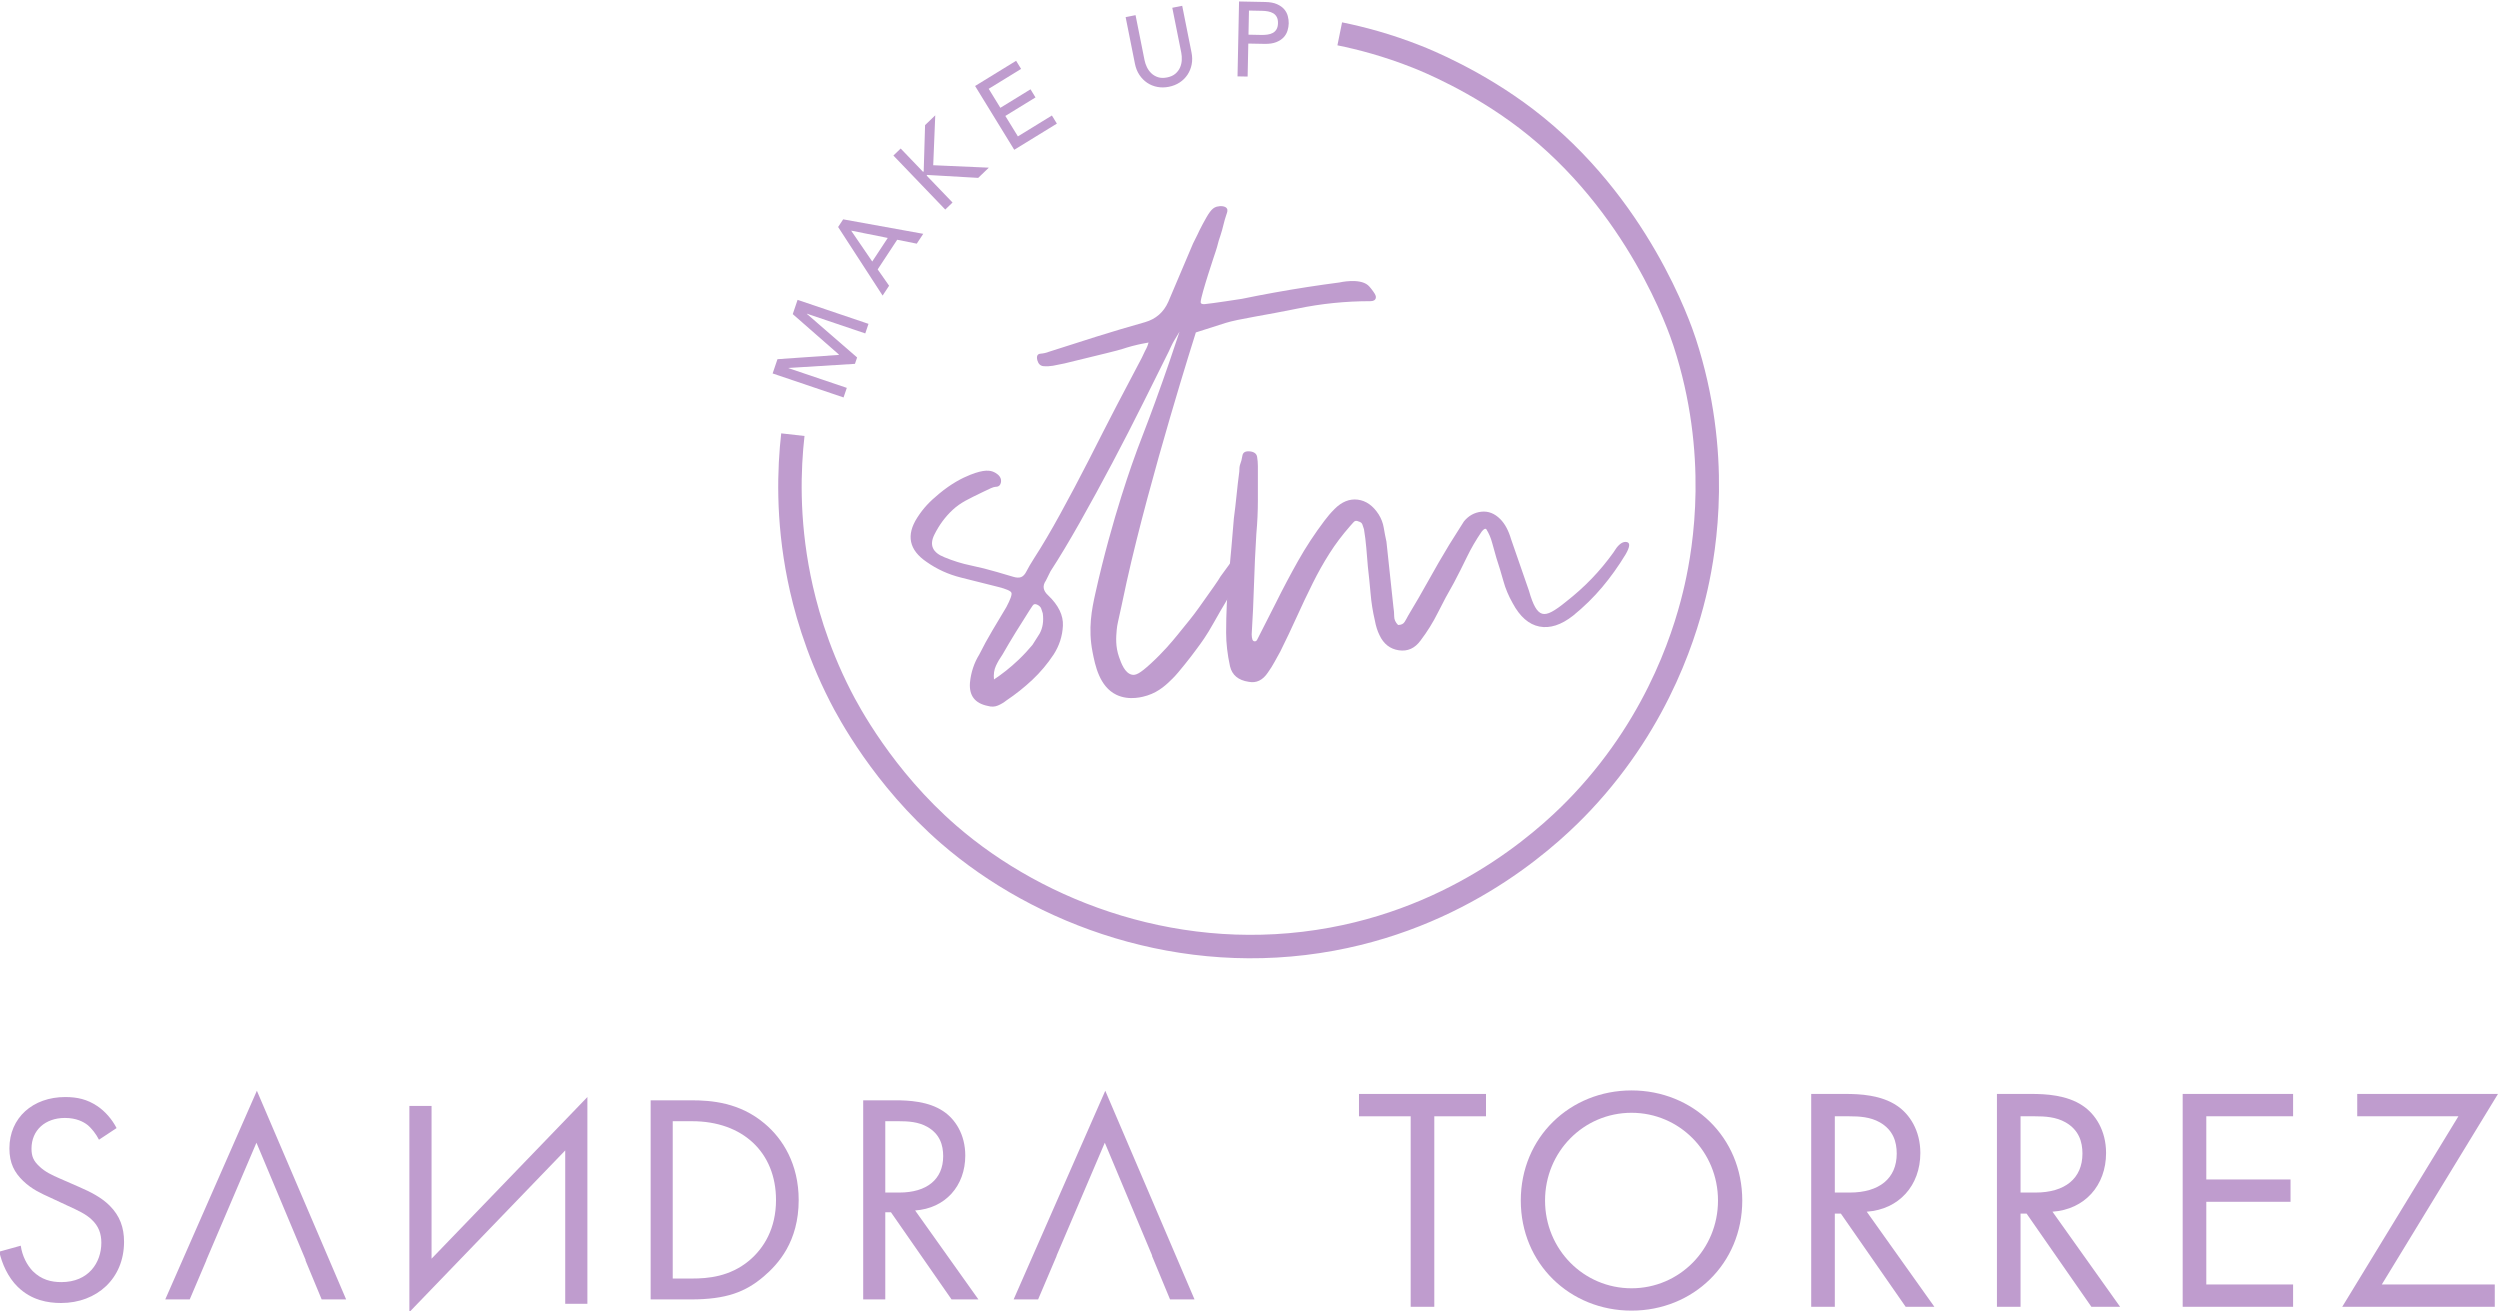 <?xml version="1.0" encoding="UTF-8" standalone="no"?>
<!-- Created with Inkscape (http://www.inkscape.org/) -->

<svg
   width="182.984mm"
   height="95.978mm"
   viewBox="0 0 182.984 95.978"
   version="1.1"
   id="svg1591"
   inkscape:version="1.1.1 (3bf5ae0d25, 2021-09-20)"
   sodipodi:docname="imagotipo_sandratorrez.svg"
   xmlns:inkscape="http://www.inkscape.org/namespaces/inkscape"
   xmlns:sodipodi="http://sodipodi.sourceforge.net/DTD/sodipodi-0.dtd"
   xmlns="http://www.w3.org/2000/svg"
   xmlns:svg="http://www.w3.org/2000/svg">
  <sodipodi:namedview
     id="namedview1593"
     pagecolor="#ffffff"
     bordercolor="#666666"
     borderopacity="1.0"
     inkscape:pageshadow="2"
     inkscape:pageopacity="0.0"
     inkscape:pagecheckerboard="0"
     inkscape:document-units="mm"
     showgrid="false"
     inkscape:zoom="0.60756173"
     inkscape:cx="344.82093"
     inkscape:cy="240.3048"
     inkscape:window-width="1920"
     inkscape:window-height="1018"
     inkscape:window-x="0"
     inkscape:window-y="0"
     inkscape:window-maximized="1"
     inkscape:current-layer="layer1" />
  <defs
     id="defs1588" />
  <g
     inkscape:label="Capa 1"
     inkscape:groupmode="layer"
     id="layer1"
     transform="translate(-13.813,-85.085)">
    <g
       id="g1586"
       transform="matrix(0.92,0,0,-0.92,-88.098,292.538)">
      <g
         id="g294"
         transform="translate(224.883,136.682)">
        <path
           d="M 0,0 V -15.156 H -1.879 V 0 H -5.992 V 1.778 H 4.113 V 0 Z"
           style="fill:#bf9cce;fill-opacity:1;fill-rule:nonzero;stroke:none"
           id="path296" />
      </g>
      <g
         id="g298"
         transform="translate(233.694,129.98)">
        <path
           d="m 0,0 c 0,-3.885 3.072,-6.981 6.88,-6.981 3.808,0 6.88,3.096 6.88,6.981 0,3.885 -3.072,6.981 -6.88,6.981 C 3.072,6.981 0,3.885 0,0 m -1.93,0 c 0,5.052 3.935,8.76 8.81,8.76 4.874,0 8.81,-3.708 8.81,-8.76 0,-5.027 -3.91,-8.759 -8.81,-8.759 -4.9,0 -8.81,3.732 -8.81,8.759"
           style="fill:#bf9cce;fill-opacity:1;fill-rule:nonzero;stroke:none"
           id="path300" />
      </g>
      <g
         id="g302"
         transform="translate(256.748,130.615)">
        <path
           d="M 0,0 H 1.193 C 3.529,0 4.925,1.117 4.925,3.098 4.925,4.037 4.646,4.976 3.58,5.586 2.818,6.018 1.955,6.067 1.142,6.067 H 0 Z M 0.838,7.846 C 1.98,7.846 3.681,7.769 4.951,6.906 5.94,6.245 6.804,4.95 6.804,3.147 6.804,0.559 5.103,-1.346 2.539,-1.523 L 7.921,-9.089 H 5.636 L 0.482,-1.676 H 0 V -9.089 H -1.879 V 7.846 Z"
           style="fill:#bf9cce;fill-opacity:1;fill-rule:nonzero;stroke:none"
           id="path304" />
      </g>
      <g
         id="g306"
         transform="translate(271.524,130.615)">
        <path
           d="M 0,0 H 1.193 C 3.529,0 4.925,1.117 4.925,3.098 4.925,4.037 4.646,4.976 3.58,5.586 2.818,6.018 1.955,6.067 1.142,6.067 H 0 Z m 0.838,7.846 c 1.142,0 2.843,-0.077 4.113,-0.94 0.99,-0.661 1.853,-1.956 1.853,-3.759 0,-2.588 -1.701,-4.493 -4.265,-4.67 L 7.921,-9.089 H 5.637 L 0.482,-1.676 H 0 V -9.089 H -1.878 V 7.846 Z"
           style="fill:#bf9cce;fill-opacity:1;fill-rule:nonzero;stroke:none"
           id="path308" />
      </g>
      <g
         id="g310"
         transform="translate(293.207,136.682)">
        <path
           d="m 0,0 h -6.905 v -5.026 h 6.702 V -6.804 H -6.905 V -13.38 H 0 v -1.776 H -8.784 V 1.778 H 0 Z"
           style="fill:#bf9cce;fill-opacity:1;fill-rule:nonzero;stroke:none"
           id="path312" />
      </g>
      <g
         id="g314"
         transform="translate(300.265,123.302)">
        <path
           d="M 0,0 H 8.988 V -1.776 H -3.148 L 6.094,13.38 h -8.049 v 1.778 H 9.242 Z"
           style="fill:#bf9cce;fill-opacity:1;fill-rule:nonzero;stroke:none"
           id="path316" />
      </g>
      <g
         id="g318"
         transform="translate(118.647,134.818)">
        <path
           d="m 0,0 c -0.214,0.428 -0.57,0.902 -0.927,1.187 -0.308,0.238 -0.878,0.546 -1.781,0.546 -1.567,0 -2.66,-0.972 -2.66,-2.445 0,-0.618 0.167,-0.974 0.594,-1.378 0.475,-0.474 1.068,-0.736 1.662,-0.997 l 1.52,-0.665 c 0.926,-0.403 1.781,-0.831 2.446,-1.496 0.808,-0.808 1.141,-1.734 1.141,-2.874 0,-2.921 -2.162,-4.868 -5.012,-4.868 -1.044,0 -2.351,0.214 -3.443,1.282 -0.783,0.76 -1.259,1.853 -1.472,2.803 l 1.709,0.474 c 0.119,-0.831 0.499,-1.543 0.951,-2.018 0.689,-0.689 1.472,-0.879 2.279,-0.879 2.161,0 3.182,1.544 3.182,3.136 0,0.712 -0.213,1.329 -0.783,1.851 -0.451,0.428 -1.069,0.713 -1.9,1.093 l -1.425,0.665 c -0.618,0.284 -1.401,0.617 -2.114,1.306 -0.688,0.665 -1.092,1.401 -1.092,2.589 0,2.446 1.876,4.084 4.441,4.084 0.974,0 1.757,-0.19 2.541,-0.712 C 0.499,2.257 1.044,1.615 1.401,0.927 Z"
           style="fill:#bf9cce;fill-opacity:1;fill-rule:nonzero;stroke:none"
           id="path320" />
      </g>
      <g
         id="g322"
         transform="translate(143.343,137.506)">
        <path
           d="M 0,0 V -16.401 L 12.398,-3.54 v -12.2 h 1.764 V 0.708 L 1.764,-12.153 V 0 Z"
           style="fill:#bf9cce;fill-opacity:1;fill-rule:nonzero;stroke:none"
           id="path324" />
      </g>
      <g
         id="g326"
         transform="translate(164.294,123.775)">
        <path
           d="m 0,0 h 1.544 c 1.258,0 2.992,0.143 4.536,1.425 1.187,0.998 2.137,2.565 2.137,4.821 0,3.8 -2.66,6.27 -6.673,6.27 H 0 Z m -1.757,14.179 h 3.23 c 1.59,0 3.847,-0.167 5.841,-1.853 1.449,-1.212 2.707,-3.23 2.707,-6.08 C 10.021,2.921 8.383,1.14 7.243,0.166 5.794,-1.068 4.274,-1.662 1.449,-1.662 h -3.206 z"
           style="fill:#bf9cce;fill-opacity:1;fill-rule:nonzero;stroke:none"
           id="path328" />
      </g>
      <g
         id="g330"
         transform="translate(181.204,130.615)">
        <path
           d="M 0,0 H 1.116 C 3.301,0 4.607,1.045 4.607,2.897 4.607,3.776 4.346,4.654 3.348,5.225 2.636,5.628 1.829,5.676 1.068,5.676 H 0 Z M 0.784,7.339 C 1.853,7.339 3.443,7.267 4.631,6.46 5.557,5.842 6.365,4.631 6.365,2.944 6.365,0.522 4.773,-1.259 2.375,-1.425 L 7.409,-8.502 H 5.272 L 0.451,-1.567 H 0 V -8.502 H -1.757 V 7.339 Z"
           style="fill:#bf9cce;fill-opacity:1;fill-rule:nonzero;stroke:none"
           id="path332" />
      </g>
      <g
         id="g334"
         transform="translate(203.86,122.113)">
        <path
           d="M 0,0 H 1.947 L -5.153,16.601 -12.444,0 h 1.947 l 1.479,3.476 H -9.03 l 3.839,8.992 3.772,-8.992 h -0.023 z"
           style="fill:#bf9cce;fill-opacity:1;fill-rule:nonzero;stroke:none"
           id="path336" />
      </g>
      <g
         id="g338"
         transform="translate(136.364,122.113)">
        <path
           d="M 0,0 H 1.947 L -5.154,16.601 -12.444,0 h 1.947 l 1.327,3.118 h -0.011 l 3.992,9.35 3.921,-9.35 h -0.026 z"
           style="fill:#bf9cce;fill-opacity:1;fill-rule:nonzero;stroke:none"
           id="path340" />
      </g>
      <g
         id="g342"
         transform="translate(172.242,195.781)">
        <path
           d="M 0,0 0.385,1.135 5.262,1.475 5.272,1.506 1.601,4.721 1.985,5.855 7.627,3.946 7.37,3.185 2.731,4.754 2.726,4.738 6.721,1.272 6.549,0.765 1.268,0.438 1.262,0.422 5.901,-1.147 5.643,-1.909 Z"
           style="fill:#bf9cce;fill-opacity:1;fill-rule:nonzero;stroke:none"
           id="path344" />
      </g>
      <g
         id="g346"
         transform="translate(181.401,206.562)">
        <path
           d="m 0,0 -2.893,0.579 -0.008,-0.015 1.667,-2.44 z m -3.948,0.871 0.401,0.609 6.371,-1.152 -0.516,-0.783 -1.557,0.311 -1.552,-2.358 0.908,-1.3 -0.516,-0.783 z"
           style="fill:#bf9cce;fill-opacity:1;fill-rule:nonzero;stroke:none"
           id="path348" />
      </g>
      <g
         id="g350"
         transform="translate(181.85,213.118)">
        <path
           d="M 0,0 0.58,0.558 2.363,-1.3 2.411,-1.254 2.52,2.421 3.33,3.199 3.168,-0.771 7.593,-0.965 6.747,-1.777 2.69,-1.544 2.642,-1.591 4.705,-3.738 4.125,-4.297 Z"
           style="fill:#bf9cce;fill-opacity:1;fill-rule:nonzero;stroke:none"
           id="path352" />
      </g>
      <g
         id="g354"
         transform="translate(188.35,218.651)">
        <path
           d="M 0,0 3.263,2.005 3.659,1.359 1.082,-0.224 2.01,-1.736 4.409,-0.264 4.805,-0.909 2.406,-2.383 3.405,-4.01 6.11,-2.348 6.506,-2.993 3.115,-5.076 Z"
           style="fill:#bf9cce;fill-opacity:1;fill-rule:nonzero;stroke:none"
           id="path356" />
      </g>
      <g
         id="g358"
         transform="translate(201.115,224.287)">
        <path
           d="m 0,0 0.715,-3.582 c 0.036,-0.181 0.098,-0.364 0.186,-0.551 0.089,-0.184 0.207,-0.348 0.354,-0.49 0.149,-0.143 0.326,-0.247 0.533,-0.314 0.207,-0.068 0.447,-0.074 0.721,-0.019 0.274,0.056 0.493,0.153 0.659,0.296 0.165,0.141 0.289,0.306 0.371,0.494 0.082,0.188 0.128,0.386 0.138,0.591 0.011,0.204 -0.003,0.398 -0.038,0.58 L 2.923,0.587 3.712,0.744 4.451,-2.961 C 4.52,-3.302 4.524,-3.623 4.464,-3.924 4.405,-4.226 4.294,-4.497 4.132,-4.741 3.97,-4.985 3.763,-5.19 3.511,-5.355 3.26,-5.521 2.975,-5.635 2.658,-5.698 2.34,-5.762 2.034,-5.767 1.737,-5.711 c -0.295,0.055 -0.565,0.164 -0.808,0.327 -0.243,0.163 -0.45,0.371 -0.62,0.627 -0.17,0.254 -0.29,0.552 -0.358,0.894 l -0.74,3.705 z"
           style="fill:#bf9cce;fill-opacity:1;fill-rule:nonzero;stroke:none"
           id="path360" />
      </g>
      <g
         id="g362"
         transform="translate(210.1,222.733)">
        <path
           d="M 0,0 1.055,-0.021 C 1.211,-0.023 1.366,-0.014 1.52,0.009 1.674,0.031 1.812,0.074 1.934,0.14 2.055,0.204 2.153,0.299 2.228,0.425 2.303,0.549 2.343,0.713 2.347,0.914 2.351,1.116 2.318,1.281 2.248,1.409 2.178,1.537 2.084,1.636 1.965,1.705 1.847,1.774 1.71,1.823 1.558,1.852 1.405,1.88 1.25,1.896 1.094,1.898 L 0.039,1.919 Z M -0.75,2.642 1.334,2.601 C 1.714,2.594 2.025,2.536 2.269,2.427 2.512,2.318 2.704,2.184 2.843,2.021 2.982,1.857 3.077,1.676 3.129,1.476 3.181,1.276 3.205,1.083 3.201,0.898 3.197,0.713 3.166,0.521 3.105,0.323 3.045,0.125 2.943,-0.053 2.797,-0.21 2.652,-0.367 2.455,-0.495 2.208,-0.594 1.96,-0.693 1.646,-0.739 1.267,-0.731 l -1.281,0.024 -0.054,-2.625 -0.804,0.015 z"
           style="fill:#bf9cce;fill-opacity:1;fill-rule:nonzero;stroke:none"
           id="path364" />
      </g>
      <g
         id="g366"
         transform="translate(173.851,190.911)">
        <path
           d="m 0,0 v 0 c -0.304,-2.695 -0.454,-6.692 0.494,-11.384 0.441,-2.184 1.34,-5.611 3.297,-9.434 0.597,-1.167 3.394,-6.477 8.617,-11.004 7.228,-6.265 18.515,-10.523 30.493,-8.313 11.014,2.031 17.768,8.637 19.876,10.876 6.331,6.723 8.393,14.037 9.089,17.138 0.697,3.109 1.961,10.633 -0.914,19.465 -0.375,1.152 -3.72,11.006 -12.604,17.792 -3.958,3.023 -7.98,4.646 -8.696,4.929 -2.379,0.943 -4.501,1.492 -6.142,1.824"
           style="fill:none;stroke:#bf9cce;stroke-width:1.865;stroke-linecap:butt;stroke-linejoin:miter;stroke-miterlimit:10;stroke-dasharray:none;stroke-opacity:1"
           id="path368" />
      </g>
      <g
         id="g370"
         transform="translate(193.487,175.089)">
        <path
           d="M 0,0 C 0.247,0.454 0.329,0.991 0.247,1.61 0.205,1.734 0.165,1.858 0.124,1.982 0.082,2.106 -0.021,2.208 -0.184,2.291 -0.349,2.374 -0.472,2.354 -0.554,2.229 -0.637,2.106 -0.719,1.982 -0.801,1.858 -1.17,1.279 -1.54,0.69 -1.91,0.094 c -0.369,-0.6 -0.719,-1.189 -1.048,-1.766 -0.205,-0.289 -0.379,-0.588 -0.523,-0.898 -0.144,-0.309 -0.196,-0.671 -0.154,-1.083 0.606,0.402 1.284,0.92 1.972,1.579 0.417,0.4 0.779,0.797 1.092,1.173 0.19,0.3 0.381,0.6 0.571,0.901 m 26.557,27.187 c 0.146,-0.207 0.221,-0.351 0.185,-0.496 -0.042,-0.166 -0.185,-0.248 -0.432,-0.248 -1.972,0 -3.903,-0.196 -5.792,-0.588 -2.507,-0.52 -4.706,-0.823 -5.73,-1.145 -0.342,-0.107 -2.362,-0.754 -2.362,-0.754 0,0 -0.003,-0.01 -0.003,-0.01 0,0 -3.634,-11.43 -5.503,-19.839 C 6.827,3.685 6.617,2.701 6.499,2.142 6.244,0.937 6.17,0.754 6.129,0.291 6.078,-0.284 6.02,-1.031 6.316,-1.871 6.485,-2.352 6.77,-3.158 7.345,-3.275 c 0.291,-0.06 0.605,0.068 1.504,0.893 0.995,0.914 1.678,1.736 2.089,2.239 0.844,1.033 1.266,1.548 1.735,2.207 1.032,1.449 1.548,2.172 1.713,2.473 0,0.001 0.207,0.284 0.621,0.851 0.189,0.258 0.353,0.477 0.579,0.481 0.129,0.002 0.282,-0.066 0.316,-0.082 C 15.973,5.756 16.096,5.7 16.166,5.607 16.295,5.438 16.222,5.176 16.167,5.009 15.962,4.38 15.632,3.899 15.569,3.807 15.285,3.391 15.062,2.937 14.802,2.505 14.564,2.11 14.23,1.546 13.839,0.844 13.567,0.35 13.307,-0.063 13.088,-0.39 12.87,-0.716 12.695,-0.95 12.412,-1.331 12.205,-1.61 11.917,-1.998 11.546,-2.453 11.111,-2.989 10.873,-3.282 10.585,-3.569 10.158,-3.995 9.521,-4.629 8.566,-4.929 8.289,-5.017 7.143,-5.377 6.099,-4.87 4.747,-4.214 4.412,-2.515 4.21,-1.486 3.838,0.402 4.151,1.941 4.429,3.188 c 1.346,6.055 3.058,10.705 3.344,11.473 0.534,1.435 0.725,1.86 1.419,3.766 0.884,2.426 1.543,4.391 1.935,5.588 -0.381,-0.605 -0.56,-0.947 -0.56,-0.947 C 10.419,22.786 10.334,22.569 10.291,22.48 9.714,21.324 9.036,19.962 8.257,18.393 7.476,16.823 6.654,15.224 5.792,13.594 4.929,11.962 4.067,10.383 3.205,8.856 2.342,7.328 1.561,6.027 0.863,4.955 L 0.494,4.211 C 0.205,3.798 0.267,3.406 0.678,3.035 1.5,2.25 1.889,1.445 1.849,0.619 1.808,-0.207 1.561,-0.971 1.109,-1.672 0.617,-2.415 0.051,-3.087 -0.585,-3.685 -1.222,-4.284 -1.91,-4.83 -2.649,-5.326 c -0.206,-0.165 -0.432,-0.3 -0.678,-0.402 -0.246,-0.104 -0.514,-0.115 -0.8,-0.031 -1.028,0.206 -1.5,0.825 -1.418,1.858 0.04,0.412 0.123,0.805 0.247,1.176 0.123,0.371 0.286,0.722 0.492,1.053 0.328,0.66 0.679,1.301 1.048,1.92 0.37,0.619 0.739,1.238 1.109,1.858 0.328,0.619 0.462,1 0.4,1.145 C -2.31,3.396 -2.67,3.55 -3.327,3.716 l -2.957,0.743 c -0.986,0.248 -1.89,0.66 -2.711,1.238 -1.398,0.95 -1.644,2.126 -0.74,3.531 0.504,0.782 0.992,1.279 1.726,1.888 0.993,0.825 1.837,1.255 2.486,1.513 1.107,0.44 1.596,0.361 1.905,0.207 0.102,-0.051 0.485,-0.243 0.541,-0.595 C -3.054,12.094 -3.082,11.876 -3.222,11.76 -3.326,11.673 -3.454,11.674 -3.515,11.672 -3.69,11.665 -3.959,11.534 -4.498,11.271 -5.677,10.695 -6.285,10.429 -6.917,9.843 -7.508,9.296 -7.996,8.637 -8.379,7.865 -8.79,7.039 -8.523,6.441 -7.578,6.069 -6.88,5.78 -6.183,5.563 -5.483,5.419 c 0.697,-0.146 1.396,-0.32 2.095,-0.526 0.574,-0.166 0.995,-0.29 1.263,-0.372 0.266,-0.084 0.482,-0.093 0.647,-0.031 0.163,0.062 0.308,0.217 0.431,0.465 0.123,0.247 0.328,0.598 0.616,1.053 0.616,0.948 1.304,2.114 2.064,3.499 0.76,1.382 1.52,2.817 2.28,4.304 1.195,2.337 1.136,2.256 2.218,4.335 0.88,1.689 1.997,3.798 1.997,3.798 0.162,0.342 0.246,0.52 0.246,0.52 0,0 0.093,0.178 0.122,0.235 0.05,0.1 0.114,0.248 0.167,0.454 C 8.521,23.129 8.33,23.094 8.105,23.047 7.96,23.017 7.681,22.958 7.353,22.871 7.037,22.787 6.841,22.721 6.647,22.66 6.322,22.558 6.098,22.5 5.341,22.312 3.792,21.93 2.225,21.551 1.972,21.489 1.664,21.428 1.356,21.365 1.048,21.304 0.801,21.262 0.555,21.251 0.309,21.272 c -0.247,0.021 -0.412,0.176 -0.493,0.465 -0.083,0.33 0,0.505 0.246,0.527 0.247,0.02 0.472,0.071 0.678,0.154 1.273,0.412 2.535,0.814 3.789,1.208 1.253,0.392 2.535,0.774 3.851,1.145 0.863,0.249 1.479,0.785 1.849,1.611 0.328,0.783 0.656,1.557 0.985,2.322 0.329,0.764 0.657,1.537 0.986,2.322 l 0.37,0.744 c 0.082,0.182 0.214,0.459 0.391,0.786 0.467,0.859 0.708,1.291 1.126,1.404 0.297,0.08 0.686,0.057 0.809,-0.144 0.087,-0.141 0.016,-0.327 -0.036,-0.471 -0.199,-0.551 -0.289,-1.138 -0.483,-1.691 -0.238,-0.678 -0.166,-0.635 -0.386,-1.285 0,0 -1.16,-3.433 -1.182,-3.988 -10e-4,-0.015 -0.003,-0.057 0.022,-0.095 0.063,-0.096 0.24,-0.084 0.315,-0.077 0.562,0.049 2.94,0.418 2.947,0.42 0.835,0.173 1.687,0.338 2.555,0.494 1.784,0.322 3.519,0.589 5.198,0.807 0,0 1.571,0.369 2.27,-0.214 0.162,-0.135 0.391,-0.46 0.441,-0.529"
           style="fill:#bf9cce;fill-opacity:1;fill-rule:nonzero;stroke:none"
           id="path372" />
      </g>
      <g
         id="g374"
         transform="translate(239.376,181.901)">
        <path
           d="M 0,0 C 0.287,0.371 0.564,0.526 0.832,0.464 1.099,0.402 1.068,0.082 0.739,-0.495 0.164,-1.445 -0.462,-2.322 -1.14,-3.128 c -0.677,-0.805 -1.448,-1.559 -2.311,-2.261 -0.945,-0.742 -1.838,-1.031 -2.68,-0.866 -0.842,0.164 -1.551,0.784 -2.126,1.858 -0.328,0.578 -0.576,1.166 -0.739,1.764 -0.165,0.599 -0.35,1.208 -0.555,1.828 -0.122,0.412 -0.236,0.815 -0.338,1.207 -0.103,0.392 -0.257,0.753 -0.463,1.084 -0.082,0.082 -0.206,0.021 -0.369,-0.186 -0.452,-0.66 -0.842,-1.331 -1.171,-2.012 -0.329,-0.682 -0.677,-1.374 -1.047,-2.075 -0.453,-0.784 -0.874,-1.569 -1.264,-2.354 -0.39,-0.784 -0.852,-1.527 -1.385,-2.229 -0.453,-0.619 -1.028,-0.878 -1.726,-0.774 -0.699,0.102 -1.212,0.505 -1.54,1.207 -0.165,0.331 -0.288,0.723 -0.37,1.177 -0.165,0.701 -0.277,1.414 -0.338,2.137 -0.063,0.722 -0.135,1.434 -0.216,2.137 -0.042,0.495 -0.083,0.991 -0.124,1.486 -0.041,0.495 -0.103,0.991 -0.185,1.486 -0.04,0.124 -0.082,0.248 -0.123,0.371 -0.041,0.124 -0.144,0.206 -0.308,0.248 -0.165,0.083 -0.299,0.063 -0.4,-0.061 -0.104,-0.124 -0.196,-0.228 -0.278,-0.31 -0.616,-0.703 -1.161,-1.424 -1.633,-2.168 -0.472,-0.743 -0.915,-1.528 -1.324,-2.353 -0.453,-0.908 -0.884,-1.817 -1.294,-2.725 -0.411,-0.908 -0.843,-1.817 -1.294,-2.724 -0.164,-0.289 -0.319,-0.569 -0.462,-0.836 -0.145,-0.27 -0.319,-0.548 -0.524,-0.836 -0.411,-0.619 -0.924,-0.867 -1.54,-0.743 -0.822,0.124 -1.315,0.536 -1.479,1.237 -0.206,0.95 -0.308,1.837 -0.308,2.664 0,1.526 0.071,3.044 0.215,4.552 0.144,1.507 0.278,3.023 0.401,4.552 0.082,0.619 0.154,1.238 0.216,1.857 0.061,0.619 0.133,1.238 0.215,1.858 0,0.247 0.021,0.434 0.062,0.557 0.082,0.206 0.144,0.443 0.185,0.712 0.041,0.268 0.246,0.382 0.616,0.341 0.328,-0.041 0.513,-0.186 0.555,-0.434 0.04,-0.247 0.061,-0.495 0.061,-0.742 V 3.809 c 0,-0.889 -0.041,-1.787 -0.123,-2.695 -0.082,-1.321 -0.144,-2.653 -0.185,-3.994 -0.041,-1.343 -0.102,-2.673 -0.185,-3.994 0,-0.166 0.021,-0.31 0.062,-0.434 0.041,-0.083 0.102,-0.124 0.185,-0.124 0.081,0 0.143,0.041 0.185,0.124 0.246,0.496 0.493,0.98 0.739,1.455 0.246,0.475 0.493,0.96 0.74,1.456 0.574,1.156 1.17,2.281 1.786,3.376 0.616,1.092 1.315,2.156 2.095,3.189 0.123,0.164 0.246,0.318 0.37,0.464 0.123,0.144 0.266,0.299 0.431,0.465 0.574,0.577 1.191,0.825 1.848,0.743 0.657,-0.084 1.212,-0.476 1.664,-1.177 0.205,-0.331 0.339,-0.682 0.401,-1.053 0.061,-0.372 0.133,-0.743 0.215,-1.115 l 0.555,-5.201 c 0.04,-0.248 0.061,-0.496 0.061,-0.744 0,-0.247 0.102,-0.475 0.309,-0.681 0.246,0 0.42,0.082 0.523,0.248 0.102,0.164 0.194,0.33 0.278,0.494 0.574,0.951 1.118,1.89 1.632,2.819 0.514,0.928 1.057,1.867 1.633,2.818 0.205,0.329 0.401,0.64 0.585,0.929 0.185,0.288 0.38,0.597 0.586,0.928 0.369,0.455 0.831,0.712 1.387,0.775 0.554,0.061 1.056,-0.135 1.508,-0.589 0.37,-0.371 0.658,-0.908 0.863,-1.609 0.247,-0.703 0.483,-1.385 0.709,-2.044 0.225,-0.661 0.462,-1.342 0.709,-2.044 0.163,-0.579 0.328,-1.012 0.492,-1.3 0.164,-0.29 0.348,-0.465 0.555,-0.527 0.205,-0.062 0.462,-0.011 0.77,0.155 0.309,0.164 0.687,0.433 1.14,0.805 0.739,0.578 1.417,1.186 2.033,1.827 0.617,0.639 1.191,1.331 1.725,2.075 z"
           style="fill:#bf9cce;fill-opacity:1;fill-rule:nonzero;stroke:none"
           id="path376" />
      </g>
    </g>
  </g>
</svg>

